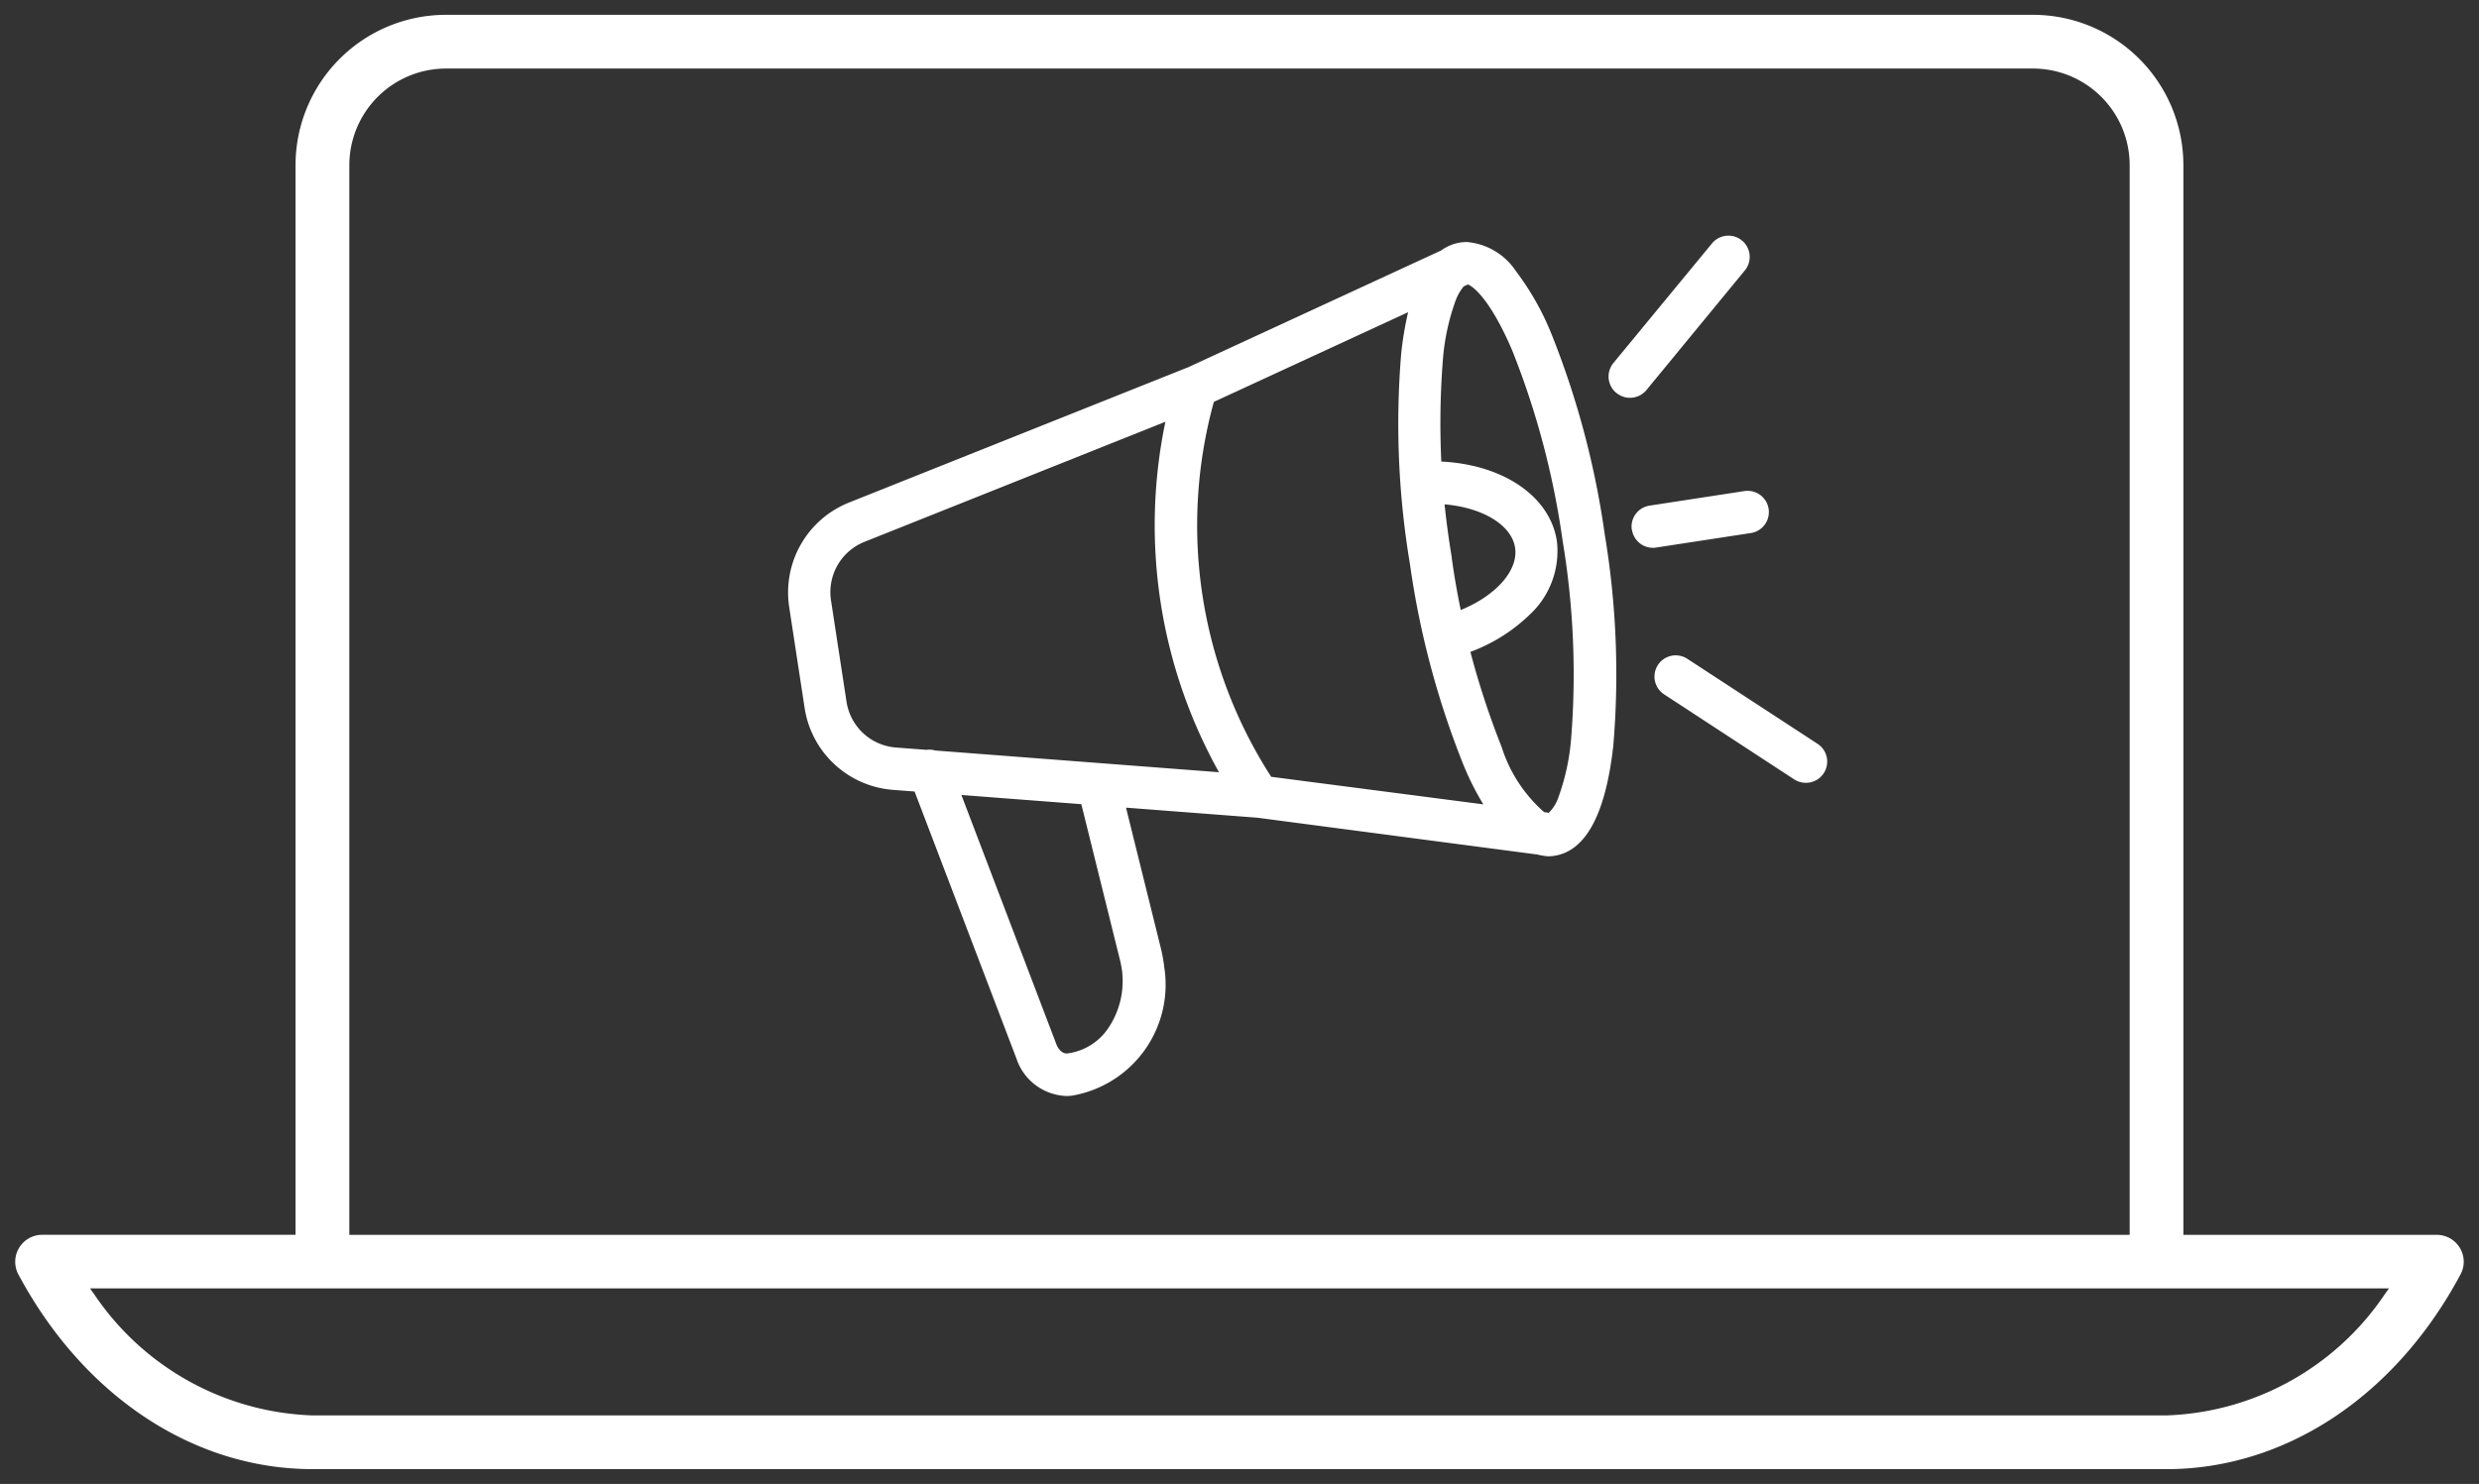 <svg xmlns="http://www.w3.org/2000/svg" width="83.649" height="50.087" viewBox="0 0 83.649 50.087">
  <rect x="0" y="0" width="83.649" height="50.087" fill="#333333" stroke="none"/>
  <path id="Union_37" data-name="Union 37" d="M10.034,49.087c-4.013,0-7.725-2.458-9.929-6.574a.91.91,0,0,1,.8-1.335H9.458V5.072A5.079,5.079,0,0,1,14.533,0H68.089A5.077,5.077,0,0,1,73.16,5.072V41.179h8.553a.911.911,0,0,1,.777.442.9.9,0,0,1,.022.893c-2.2,4.116-5.913,6.574-9.926,6.574Zm-7.368-5.9a9.261,9.261,0,0,0,7.368,4.087H72.586a9.261,9.261,0,0,0,7.368-4.087l.143-.2H2.523ZM11.274,5.072V41.18H71.347V5.072a3.262,3.262,0,0,0-3.258-3.258H14.533A3.263,3.263,0,0,0,11.274,5.072ZM11.4,41.057h0Zm22.4-5.781v-.005l-3.453-9.055-.731-.056A3.268,3.268,0,0,1,26.637,23.4l-.521-3.409a3.268,3.268,0,0,1,2.019-3.529l11.406-4.552.006,0,8.569-3.957a1.474,1.474,0,0,1,.649-.268,1.445,1.445,0,0,1,.216-.016,2.2,2.2,0,0,1,1.656.982,9.172,9.172,0,0,1,1.205,2.134,29.065,29.065,0,0,1,1.792,6.746,28.69,28.69,0,0,1,.291,7.123c-.254,2.313-.926,3.568-1.991,3.732a1.466,1.466,0,0,1-.217.016,2.207,2.207,0,0,1-.386-.067l-.028,0L41.914,27.1h0l-4.433-.34,1.186,4.786a5.346,5.346,0,0,1,.1.561v.012a3.8,3.8,0,0,1-3.1,4.361,1.8,1.8,0,0,1-.184.013A1.846,1.846,0,0,1,33.8,35.276Zm1.335-.52c.076.192.229.319.368.3h0a1.965,1.965,0,0,0,1.4-.885,2.833,2.833,0,0,0,.446-1.886,3.54,3.54,0,0,0-.076-.4l-1.3-5.242-4.047-.31Zm16.61-7.821a1.316,1.316,0,0,0,.325-.521,7.57,7.57,0,0,0,.432-2,27.413,27.413,0,0,0-.291-6.676,27.635,27.635,0,0,0-1.694-6.4c-.722-1.691-1.3-2.162-1.5-2.236l-.141.065a1.63,1.63,0,0,0-.269.467,7.564,7.564,0,0,0-.433,2,27.409,27.409,0,0,0-.054,3.445c2.075.1,3.669,1.164,3.9,2.685a2.921,2.921,0,0,1-.928,2.492,5.731,5.731,0,0,1-1.99,1.247,27.7,27.7,0,0,0,1.054,3.208,4.864,4.864,0,0,0,1.434,2.2Zm-11.3-13.87a15.674,15.674,0,0,0,1.935,12.654l7.158.93a9.227,9.227,0,0,1-.686-1.371,29.086,29.086,0,0,1-1.791-6.746,28.649,28.649,0,0,1-.292-7.123A11.429,11.429,0,0,1,47,10.038Zm.173,12.5a17.11,17.11,0,0,1-1.808-11.829l-10.148,4.05a1.829,1.829,0,0,0-1.135,1.983l.522,3.409a1.827,1.827,0,0,0,1.674,1.553l1.026.078a.712.712,0,0,1,.3.023Zm7.851-7.255q.124.9.307,1.78c1.18-.482,1.953-1.333,1.833-2.106s-1.109-1.353-2.379-1.461Q48.324,17.421,48.473,18.311Zm11.564,7.5-4.395-2.874a.716.716,0,1,1,.783-1.2h0l4.395,2.87a.716.716,0,0,1-.392,1.316v0A.711.711,0,0,1,60.037,25.811Zm-5.485-8.428a.716.716,0,0,1,.6-.816l3.2-.491a.716.716,0,0,1,.216,1.417l-3.2.49a.73.73,0,0,1-.109.008A.717.717,0,0,1,54.553,17.383Zm-.522-4.62a.717.717,0,0,1-.1-1.008L57.267,7.7a.718.718,0,0,1,1.11.91l0,0-3.335,4.055a.717.717,0,0,1-.554.262A.709.709,0,0,1,54.031,12.763Z" transform="translate(0.514 0.5)" fill="#fff" stroke="rgba(0,0,0,0)" stroke-miterlimit="10" stroke-width="1"/>
</svg>
